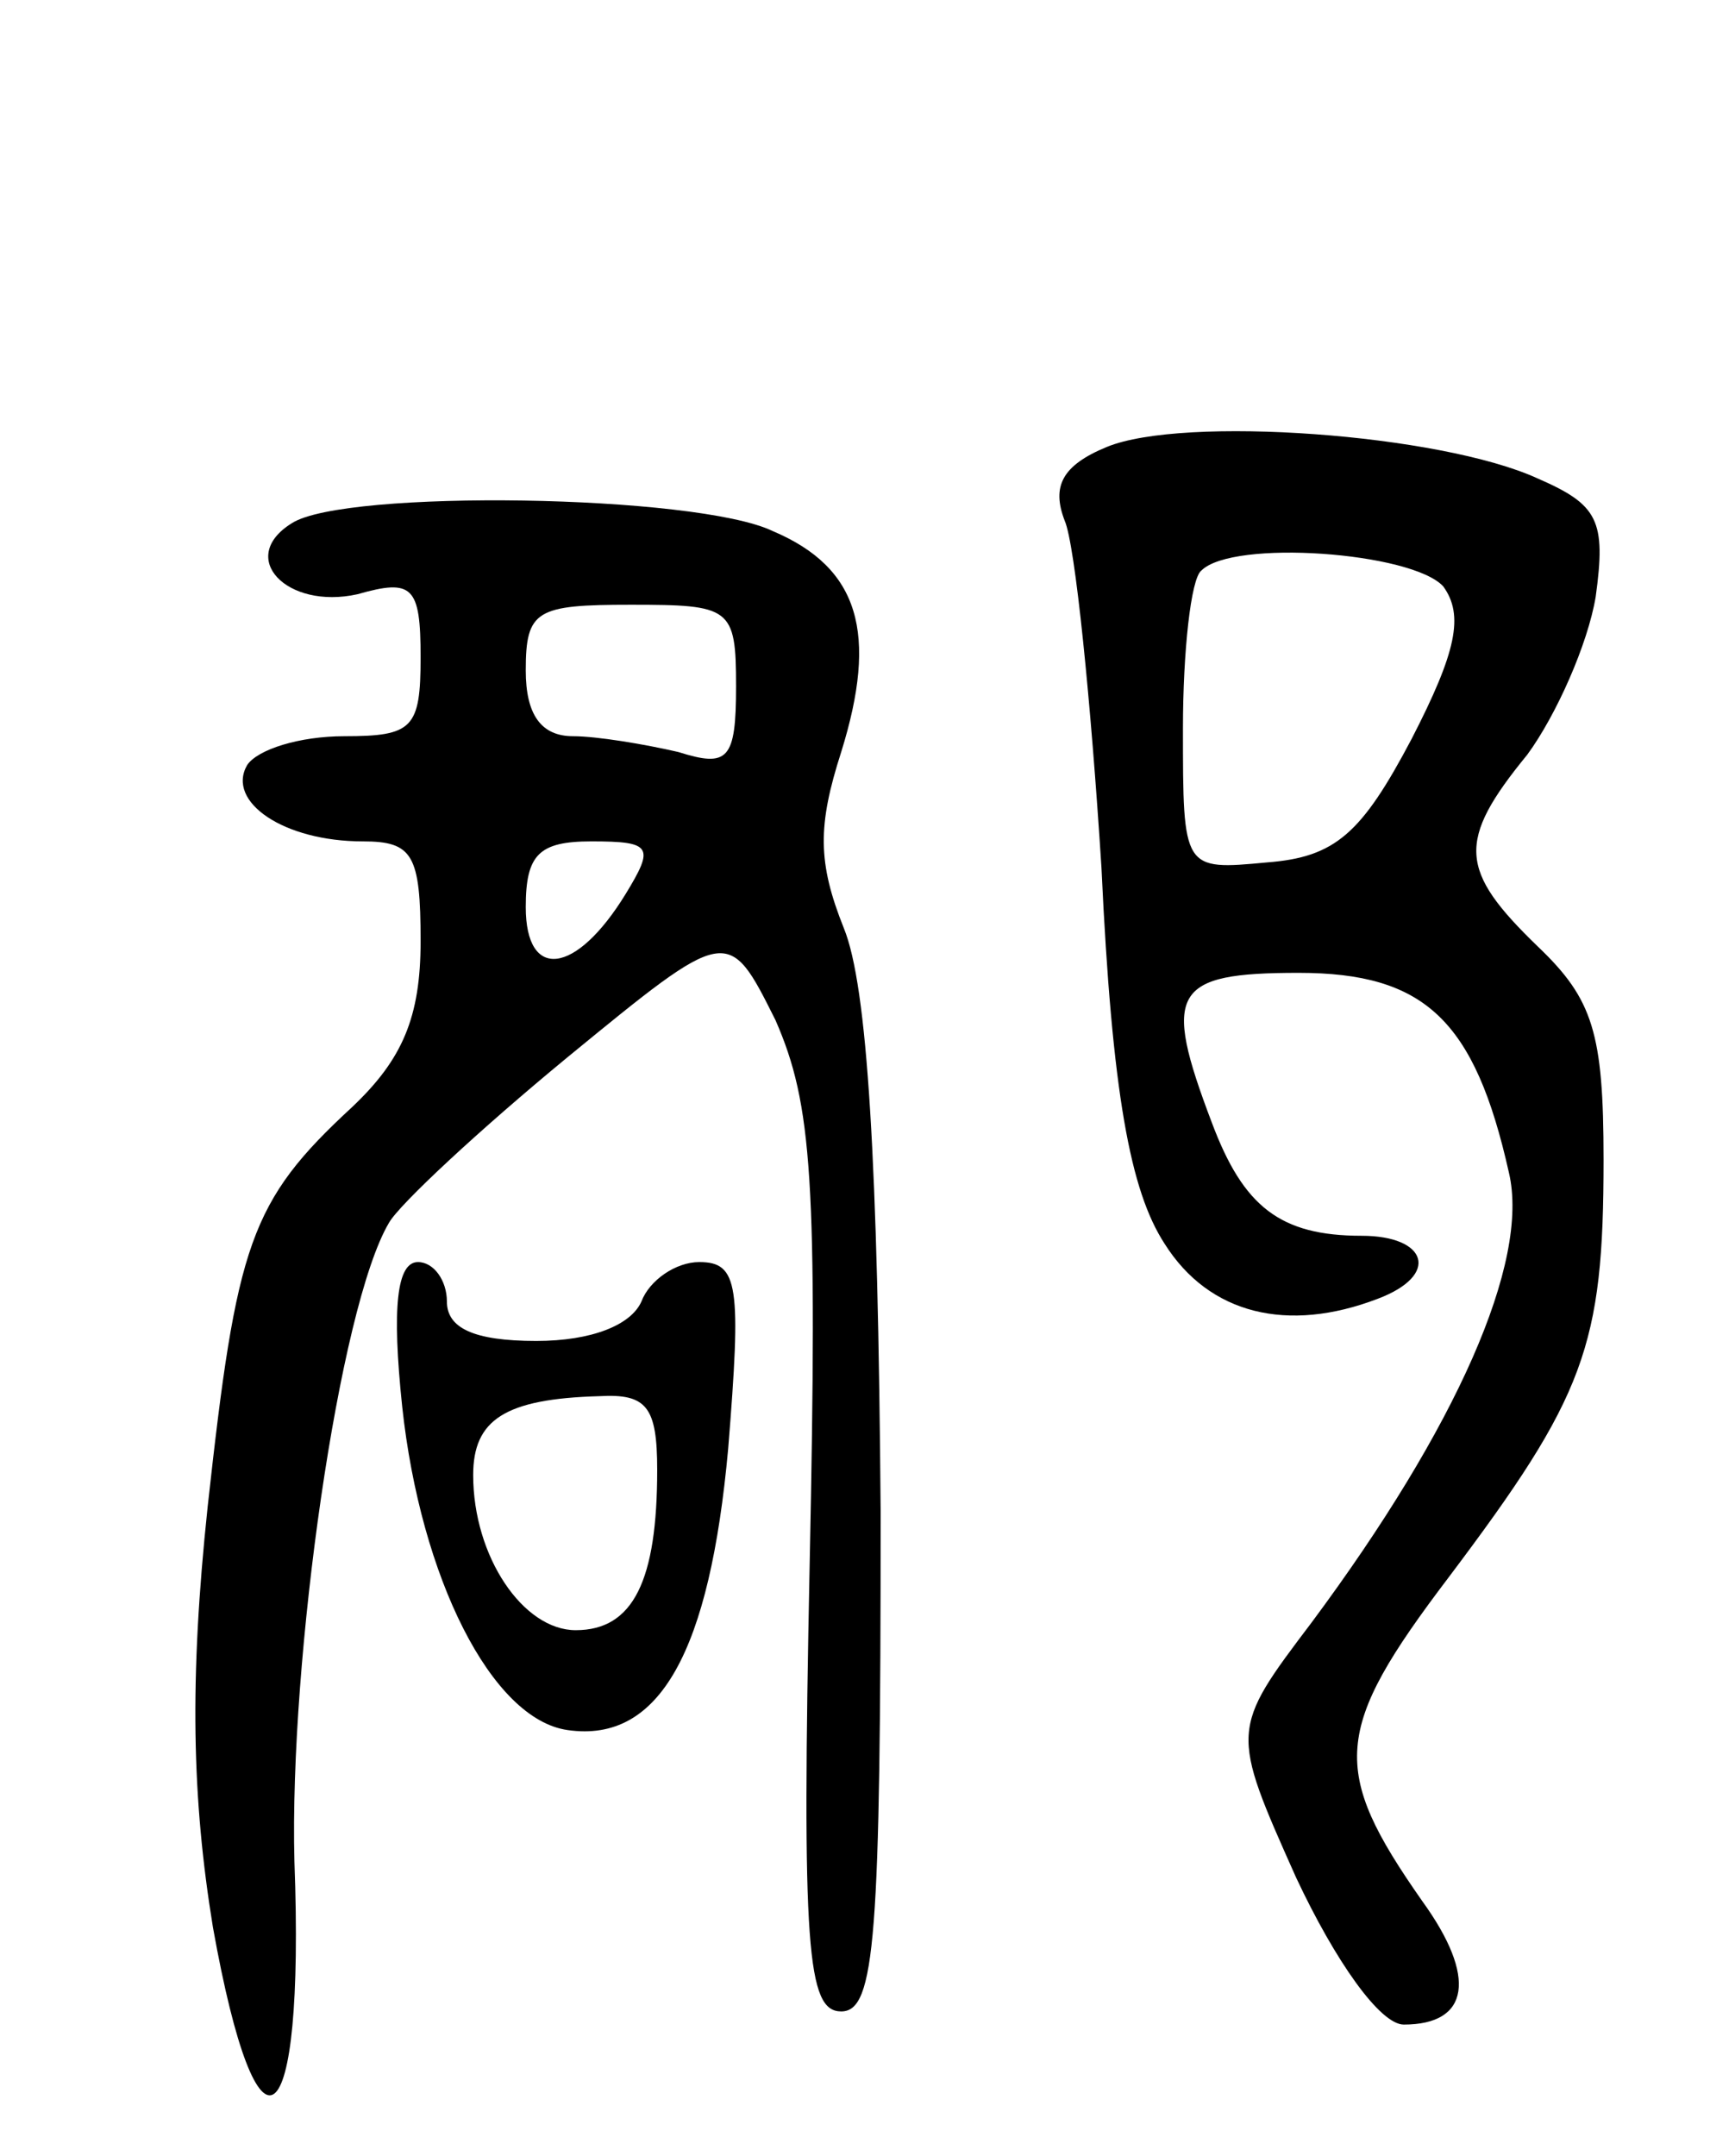 <svg version="1.0" xmlns="http://www.w3.org/2000/svg"
 width="66pt" height="82pt" viewBox="0 0 66 82"
 preserveAspectRatio="xMidYMid meet">
<g transform="translate(0,82) scale(0.1,-0.1)"
fill="#000000" stroke="none">
<path d="M421 650 c-17 -7 -21 -15 -16 -28 4 -9 10 -69 14 -132 4 -86 11 -123
24 -143 17 -27 47 -34 81 -21 24 9 19 24 -6 24 -31 0 -45 11 -57 43 -19 50
-15 57 33 57 48 0 67 -18 80 -76 8 -34 -20 -97 -75 -171 -31 -41 -31 -41 -6
-97 15 -32 32 -56 41 -56 25 0 28 18 7 47 -35 50 -34 65 10 123 52 69 59 88
59 159 0 48 -4 61 -25 81 -30 29 -31 40 -4 73 11 15 23 42 26 60 4 29 1 35
-22 45 -37 17 -135 24 -164 12z m128 -53 c8 -11 5 -25 -12 -58 -19 -36 -29
-45 -55 -47 -32 -3 -32 -3 -32 51 0 29 3 57 7 60 12 12 80 7 92 -6z"/>
<path d="M111 621 c-21 -13 -2 -33 25 -27 21 6 24 3 24 -24 0 -27 -3 -30 -29
-30 -17 0 -33 -5 -37 -11 -8 -14 14 -29 44 -29 19 0 22 -5 22 -38 0 -29 -7
-45 -26 -63 -39 -36 -44 -52 -55 -152 -7 -66 -6 -111 2 -160 17 -95 35 -82 31
25 -2 77 17 211 36 243 4 7 34 35 68 63 61 50 61 50 79 14 14 -32 16 -61 13
-207 -3 -146 -1 -170 12 -170 13 0 15 28 15 190 -1 133 -5 200 -14 222 -10 25
-10 39 -1 67 14 45 7 70 -26 84 -29 14 -163 16 -183 3z m169 -62 c0 -28 -3
-31 -22 -25 -13 3 -31 6 -40 6 -12 0 -18 8 -18 25 0 23 4 25 40 25 38 0 40 -1
40 -31z m-42 -79 c-19 -31 -38 -33 -38 -5 0 20 5 25 25 25 23 0 24 -2 13 -20z"/>
<path d="M153 285 c7 -65 34 -119 63 -123 35 -5 54 30 61 107 5 62 4 71 -11
71 -9 0 -19 -7 -22 -15 -4 -9 -19 -15 -40 -15 -24 0 -34 5 -34 15 0 8 -5 15
-11 15 -8 0 -10 -17 -6 -55z m97 -24 c0 -42 -9 -61 -31 -61 -20 0 -39 28 -39
59 0 21 12 29 48 30 18 1 22 -4 22 -28z"/>
</g>
</svg>
